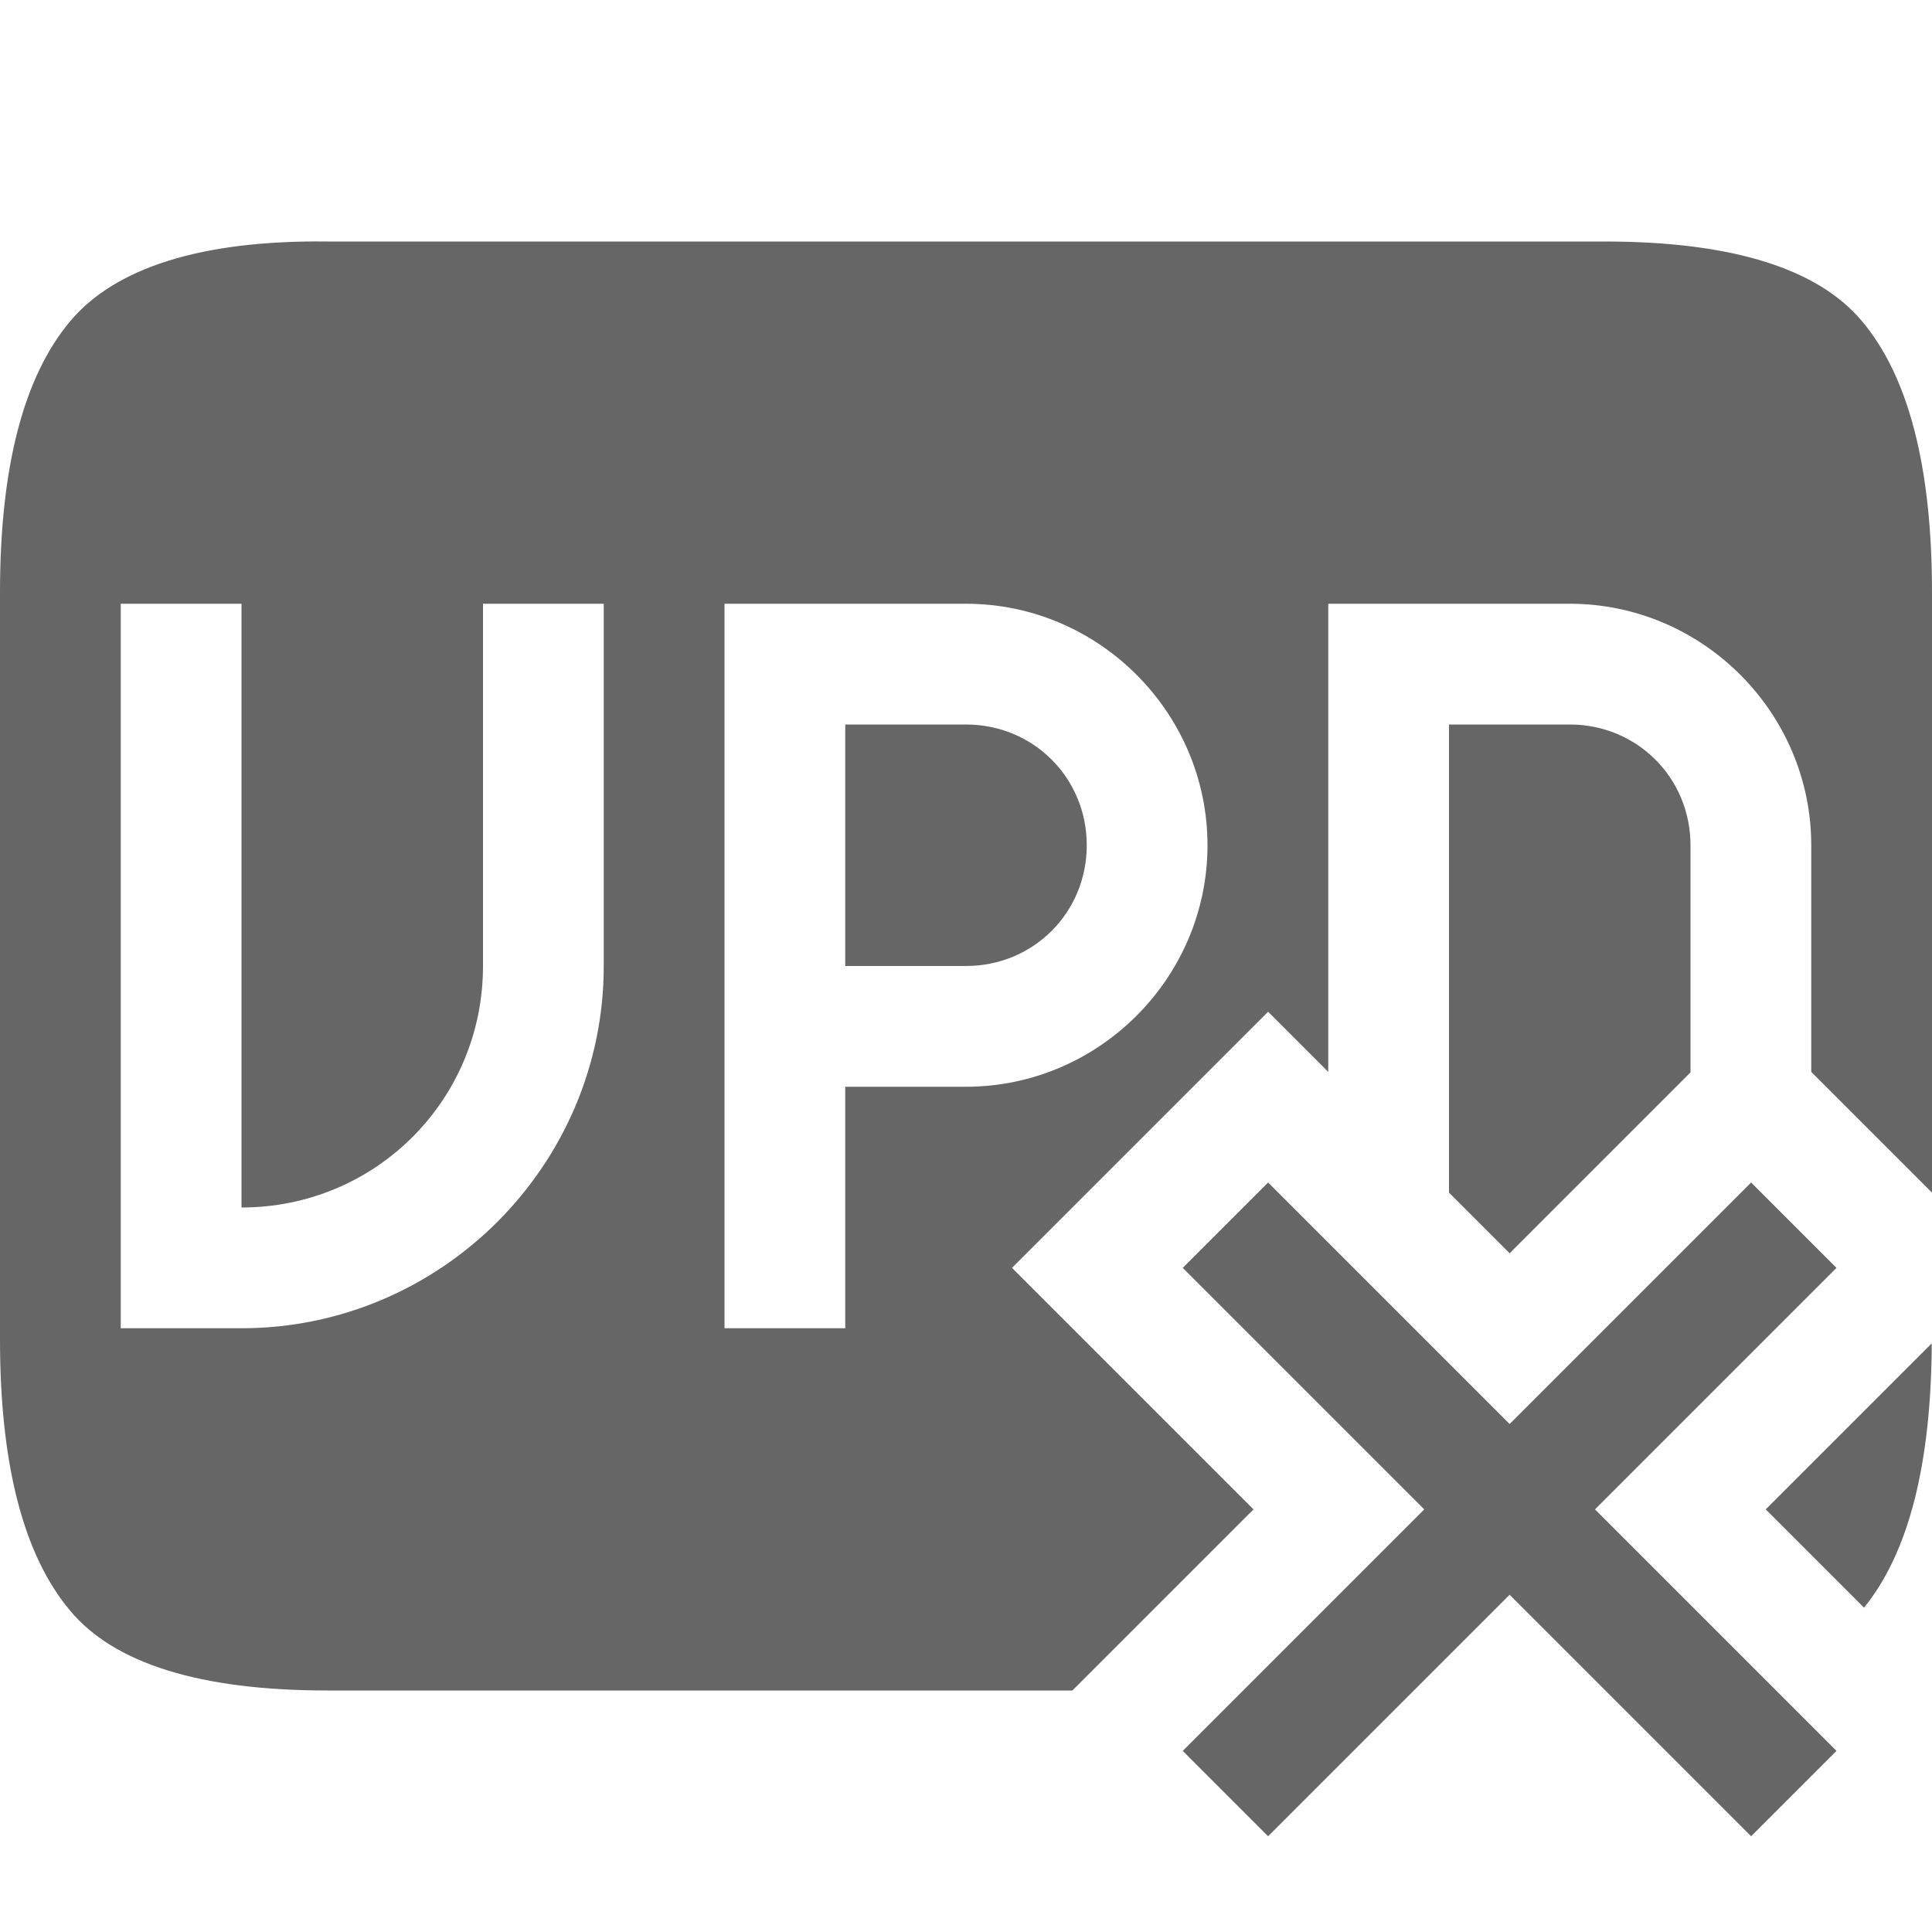 <svg version="1.1" viewBox="0 0 16 16" xmlns="http://www.w3.org/2000/svg">
 <path d="m2.713 2c-1.058-0.013-1.768 0.224-2.133 0.662-0.383 0.456-0.58 1.204-0.58 2.244v6.188c0 1.04 0.197 1.788 0.58 2.244 0.365 0.438 1.075 0.662 2.133 0.662h6.168l1.5-1.5-2-2 2.121-2.121 0.498 0.498v-2.877-1h2c1.099 0 2 0.901 2 2v1.877l1 1v-4.971c0-1.04-0.195-1.788-0.578-2.244-0.365-0.438-1.077-0.662-2.135-0.662h-10.574zm-1.713 3h1v5c1.11 0 2-0.89 2-2v-3h1v3c0 1.651-1.35 3-3 3h-1v-6zm5 0h2c1.099 0 2 0.901 2 2s-0.901 2-2 2h-1v2h-1v-5-1zm1 1v2h1c0.558 0 1-0.442 1-1s-0.442-1-1-1h-1zm5 0v3.877l0.502 0.502 1.498-1.498v-1.881c0-0.558-0.442-1-1-1h-1zm3.998 5.125-1.375 1.375 0.814 0.814c0.368-0.453 0.556-1.182 0.561-2.189z" fill="#666"/>
 <path d="m10.502 9.793-0.707 0.707 2 2-2 2 0.707 0.707 2-2 2 2 0.707-0.707-2-2 2-2-0.707-0.707-2 2-1.647-1.647z" fill="#666" style="font-feature-settings:normal;font-variant-alternates:normal;font-variant-caps:normal;font-variant-ligatures:normal;font-variant-numeric:normal;font-variant-position:normal;isolation:auto;mix-blend-mode:normal;shape-padding:0;text-decoration-color:#000000;text-decoration-line:none;text-decoration-style:solid;text-indent:0;text-orientation:mixed;text-transform:none;white-space:normal"/>
</svg>
